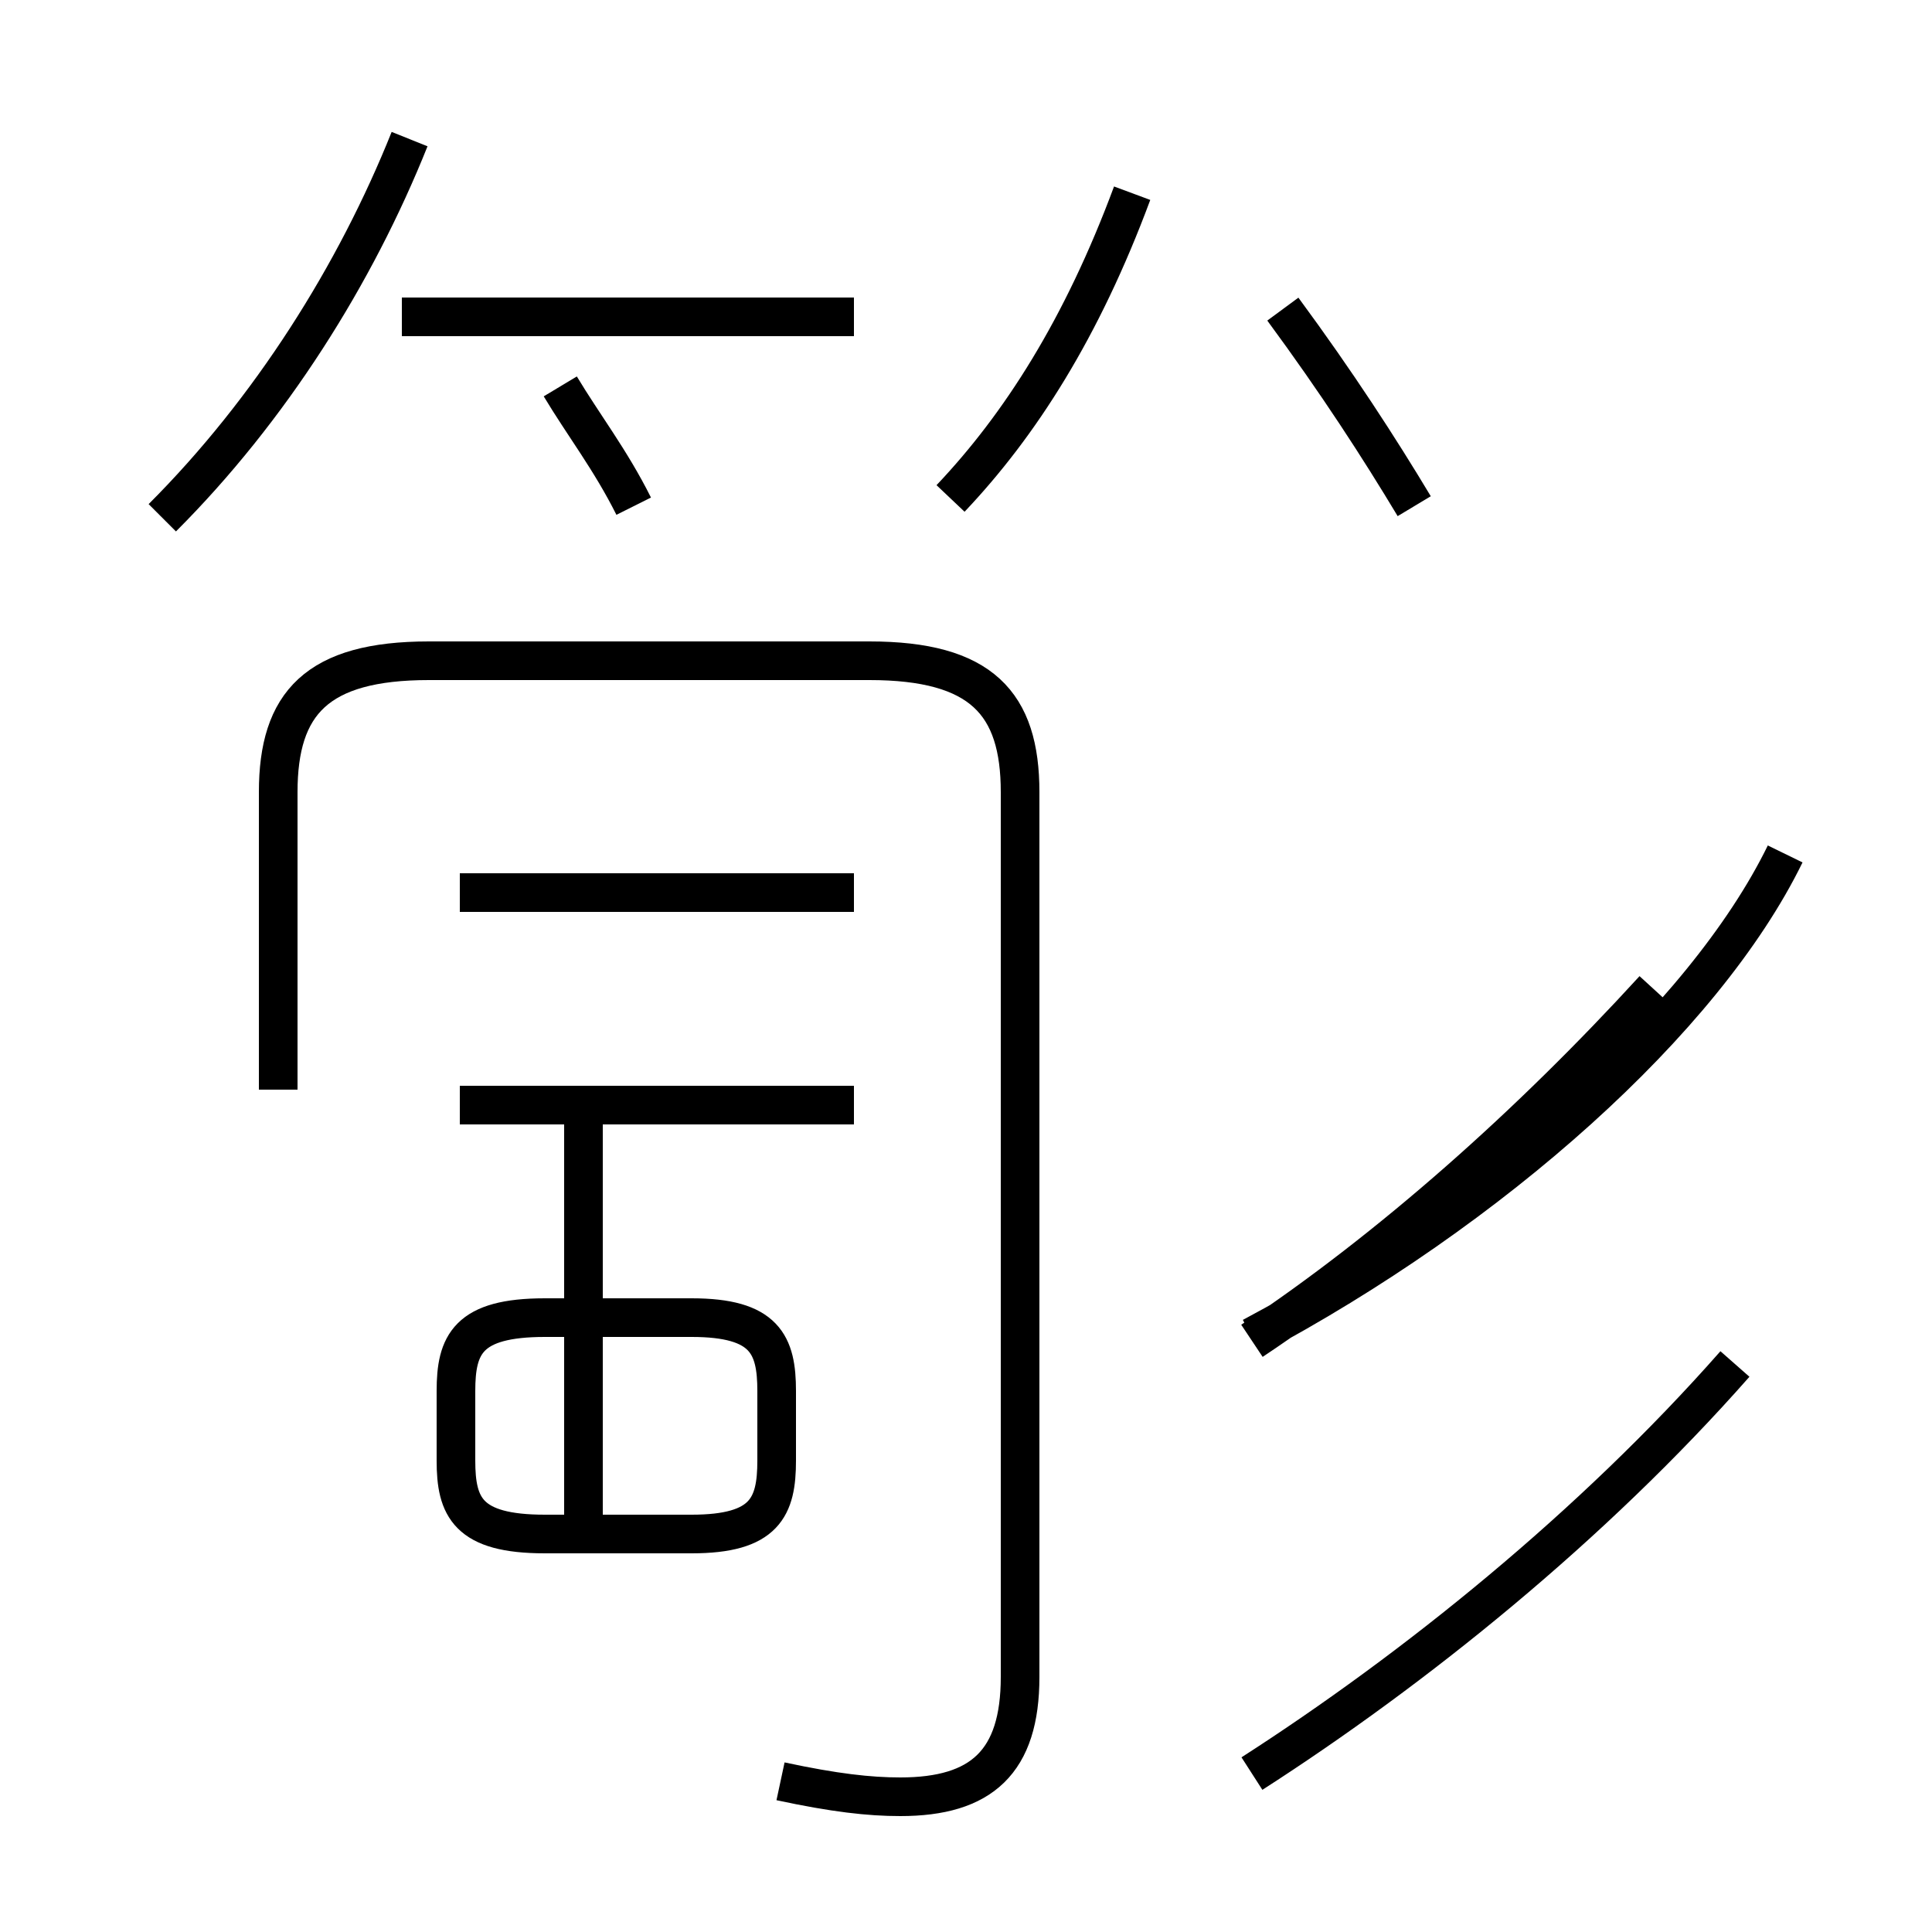 <?xml version='1.0' encoding='utf8'?>
<svg viewBox="0.0 -44.0 50.0 50.0" version="1.1" xmlns="http://www.w3.org/2000/svg">
<rect x="0.0" y="-44.0" width="50.0" height="50.0" fill="#808080" stroke="none"/>
<rect x="-1000" y="-1000" width="2000" height="2000" stroke="white" fill="white"/>
<g style="fill:none; stroke:#000000;  stroke-width:1">
<path d="M 4.2 30.6 C 7.0 33.4 9.2 36.9 10.6 40.4 M 16.4 30.9 C 15.8 32.1 15.1 33.0 14.5 34.0 M 22.1 35.8 L 10.4 35.8 M 20.2 -2.1 C 21.6 -2.4 22.5 -2.5 23.3 -2.5 C 25.4 -2.5 26.4 -1.6 26.4 0.6 L 26.4 23.5 C 26.4 25.8 25.4 26.9 22.5 26.9 L 11.1 26.9 C 8.2 26.9 7.2 25.8 7.2 23.5 L 7.2 15.8 M 11.9 15.4 L 22.1 15.4 M 11.9 20.9 L 22.1 20.9 M 15.1 4.0 L 15.1 15.2 M 17.9 4.3 L 14.1 4.3 C 12.1 4.3 11.8 5.0 11.8 6.2 L 11.8 8.0 C 11.8 9.2 12.1 9.9 14.1 9.9 L 17.9 9.9 C 19.8 9.9 20.1 9.2 20.1 8.0 L 20.1 6.2 C 20.1 5.0 19.8 4.3 17.9 4.3 Z M 24.6 31.1 C 26.4 33.0 28.0 35.5 29.3 39.0 M 36.6 30.9 C 35.7 32.4 34.6 34.1 33.2 36.0 M 32.4 9.3 C 36.0 11.7 39.6 14.9 42.8 18.4 M 32.4 -1.9 C 36.6 0.8 41.2 4.5 44.9 8.7 M 32.4 9.4 C 38.6 12.7 44.1 17.6 46.2 21.9 " transform="scale(1, -1)" />
</g>
</svg>